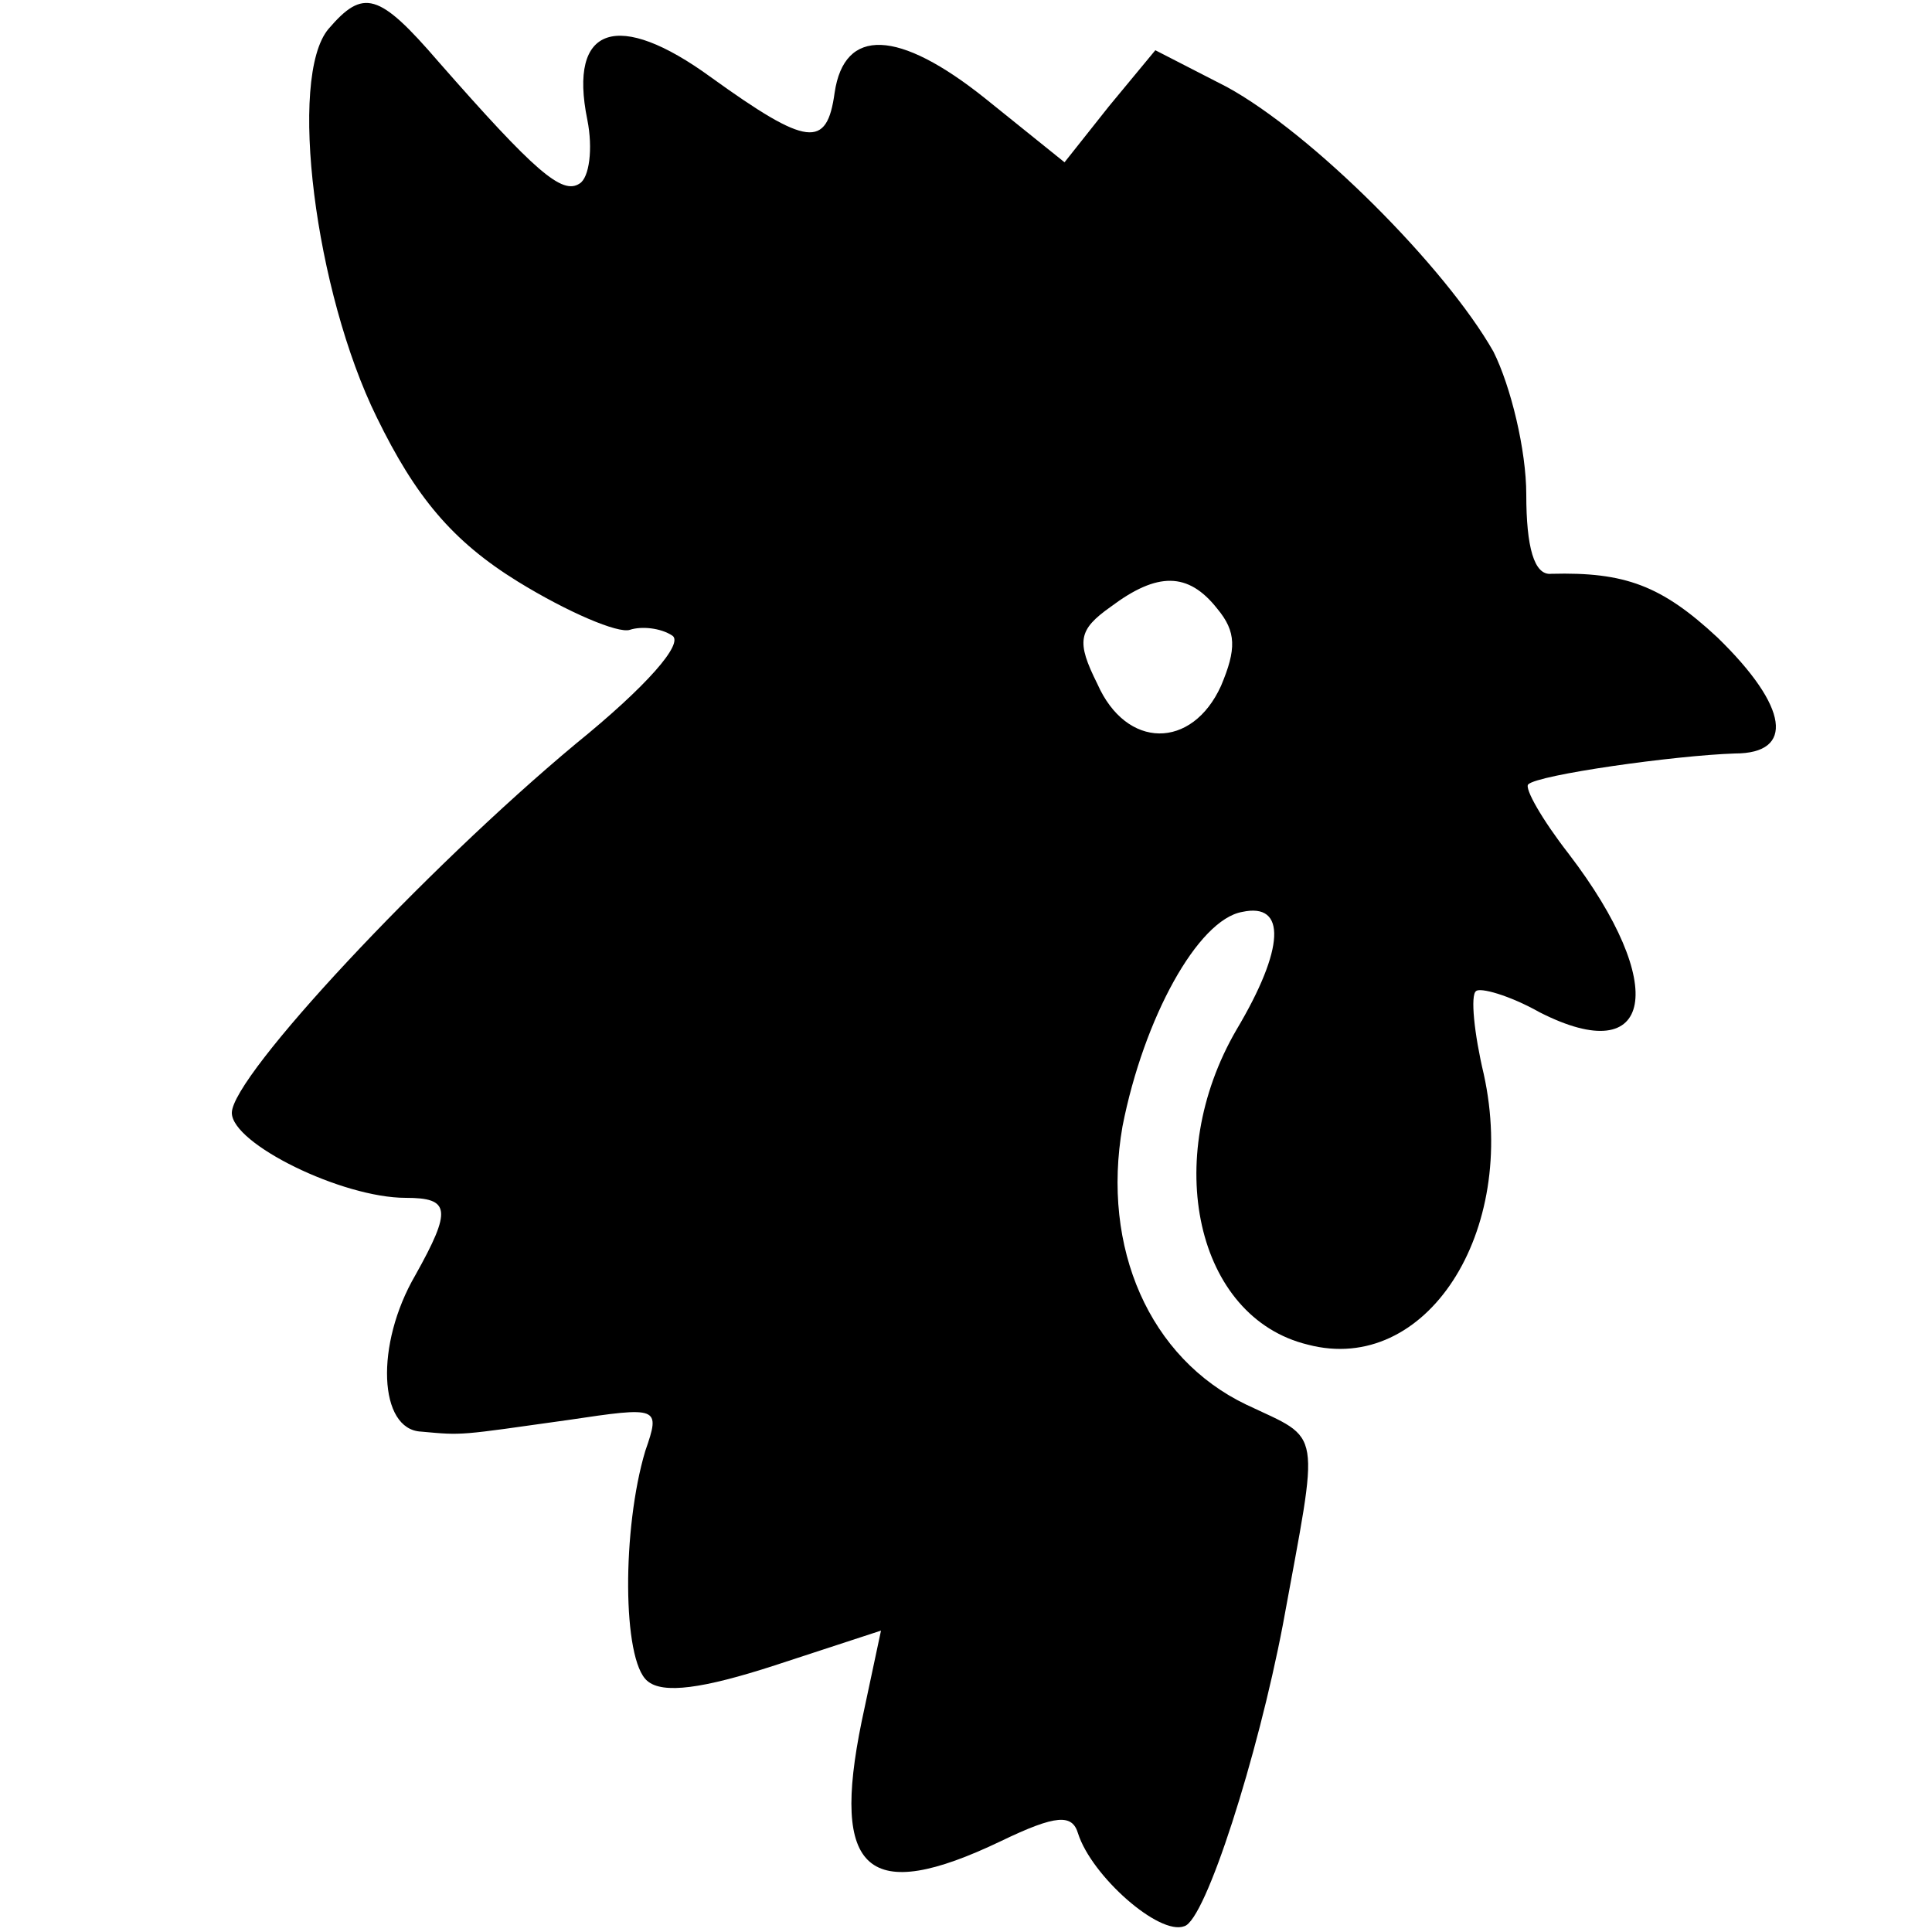<?xml version="1.0" standalone="no"?>
<!DOCTYPE svg PUBLIC "-//W3C//DTD SVG 20010904//EN"
 "http://www.w3.org/TR/2001/REC-SVG-20010904/DTD/svg10.dtd">
<svg version="1.0" xmlns="http://www.w3.org/2000/svg"
 width="100pt" height="100pt" viewBox="0 0 100 100"
 preserveAspectRatio="xMidYMid meet">
<g transform="translate(0,100) scale(0.1,-0.1)"
fill="#000000" stroke="none">
<path d="M170 985 c-21 -25 -7 -136 25 -201 20 -41 39 -64 73 -85 26 -16 52
-27 58 -25 6 2 16 1 22 -3 6 -4 -13 -26 -50 -56 -78 -65 -178 -172 -178 -191
0 -16 57 -44 90 -44 23 0 24 -6 5 -40 -21 -36 -19 -80 3 -81 22 -2 19 -2 76 6
47 7 48 7 40 -16 -12 -40 -12 -108 1 -119 8 -7 29 -4 66 8 l55 18 -10 -47
c-16 -78 3 -95 72 -62 29 14 37 14 40 4 7 -22 42 -53 55 -48 11 3 38 88 51
156 19 104 21 95 -19 114 -50 24 -75 81 -64 144 11 56 39 107 62 111 23 5 22
-19 -3 -61 -39 -67 -21 -149 37 -163 61 -16 109 58 91 140 -5 21 -7 41 -4 43
2 2 17 -2 33 -11 59 -30 67 14 15 82 -14 18 -23 34 -21 36 5 5 76 15 107 16
31 0 28 24 -9 60 -29 27 -48 34 -86 33 -9 -1 -13 14 -13 41 0 23 -8 56 -17 74
-25 44 -94 113 -138 137 l-37 19 -24 -29 -23 -29 -41 33 c-45 36 -73 37 -78 3
-4 -29 -14 -28 -64 8 -48 35 -74 27 -64 -22 3 -15 1 -30 -4 -33 -9 -6 -23 6
-73 63 -31 36 -39 38 -57 17z m460 -300 c10 -12 10 -21 2 -40 -15 -33 -49 -33
-64 1 -11 22 -10 28 7 40 24 18 40 18 55 -1z"/>
</g>
</svg>
